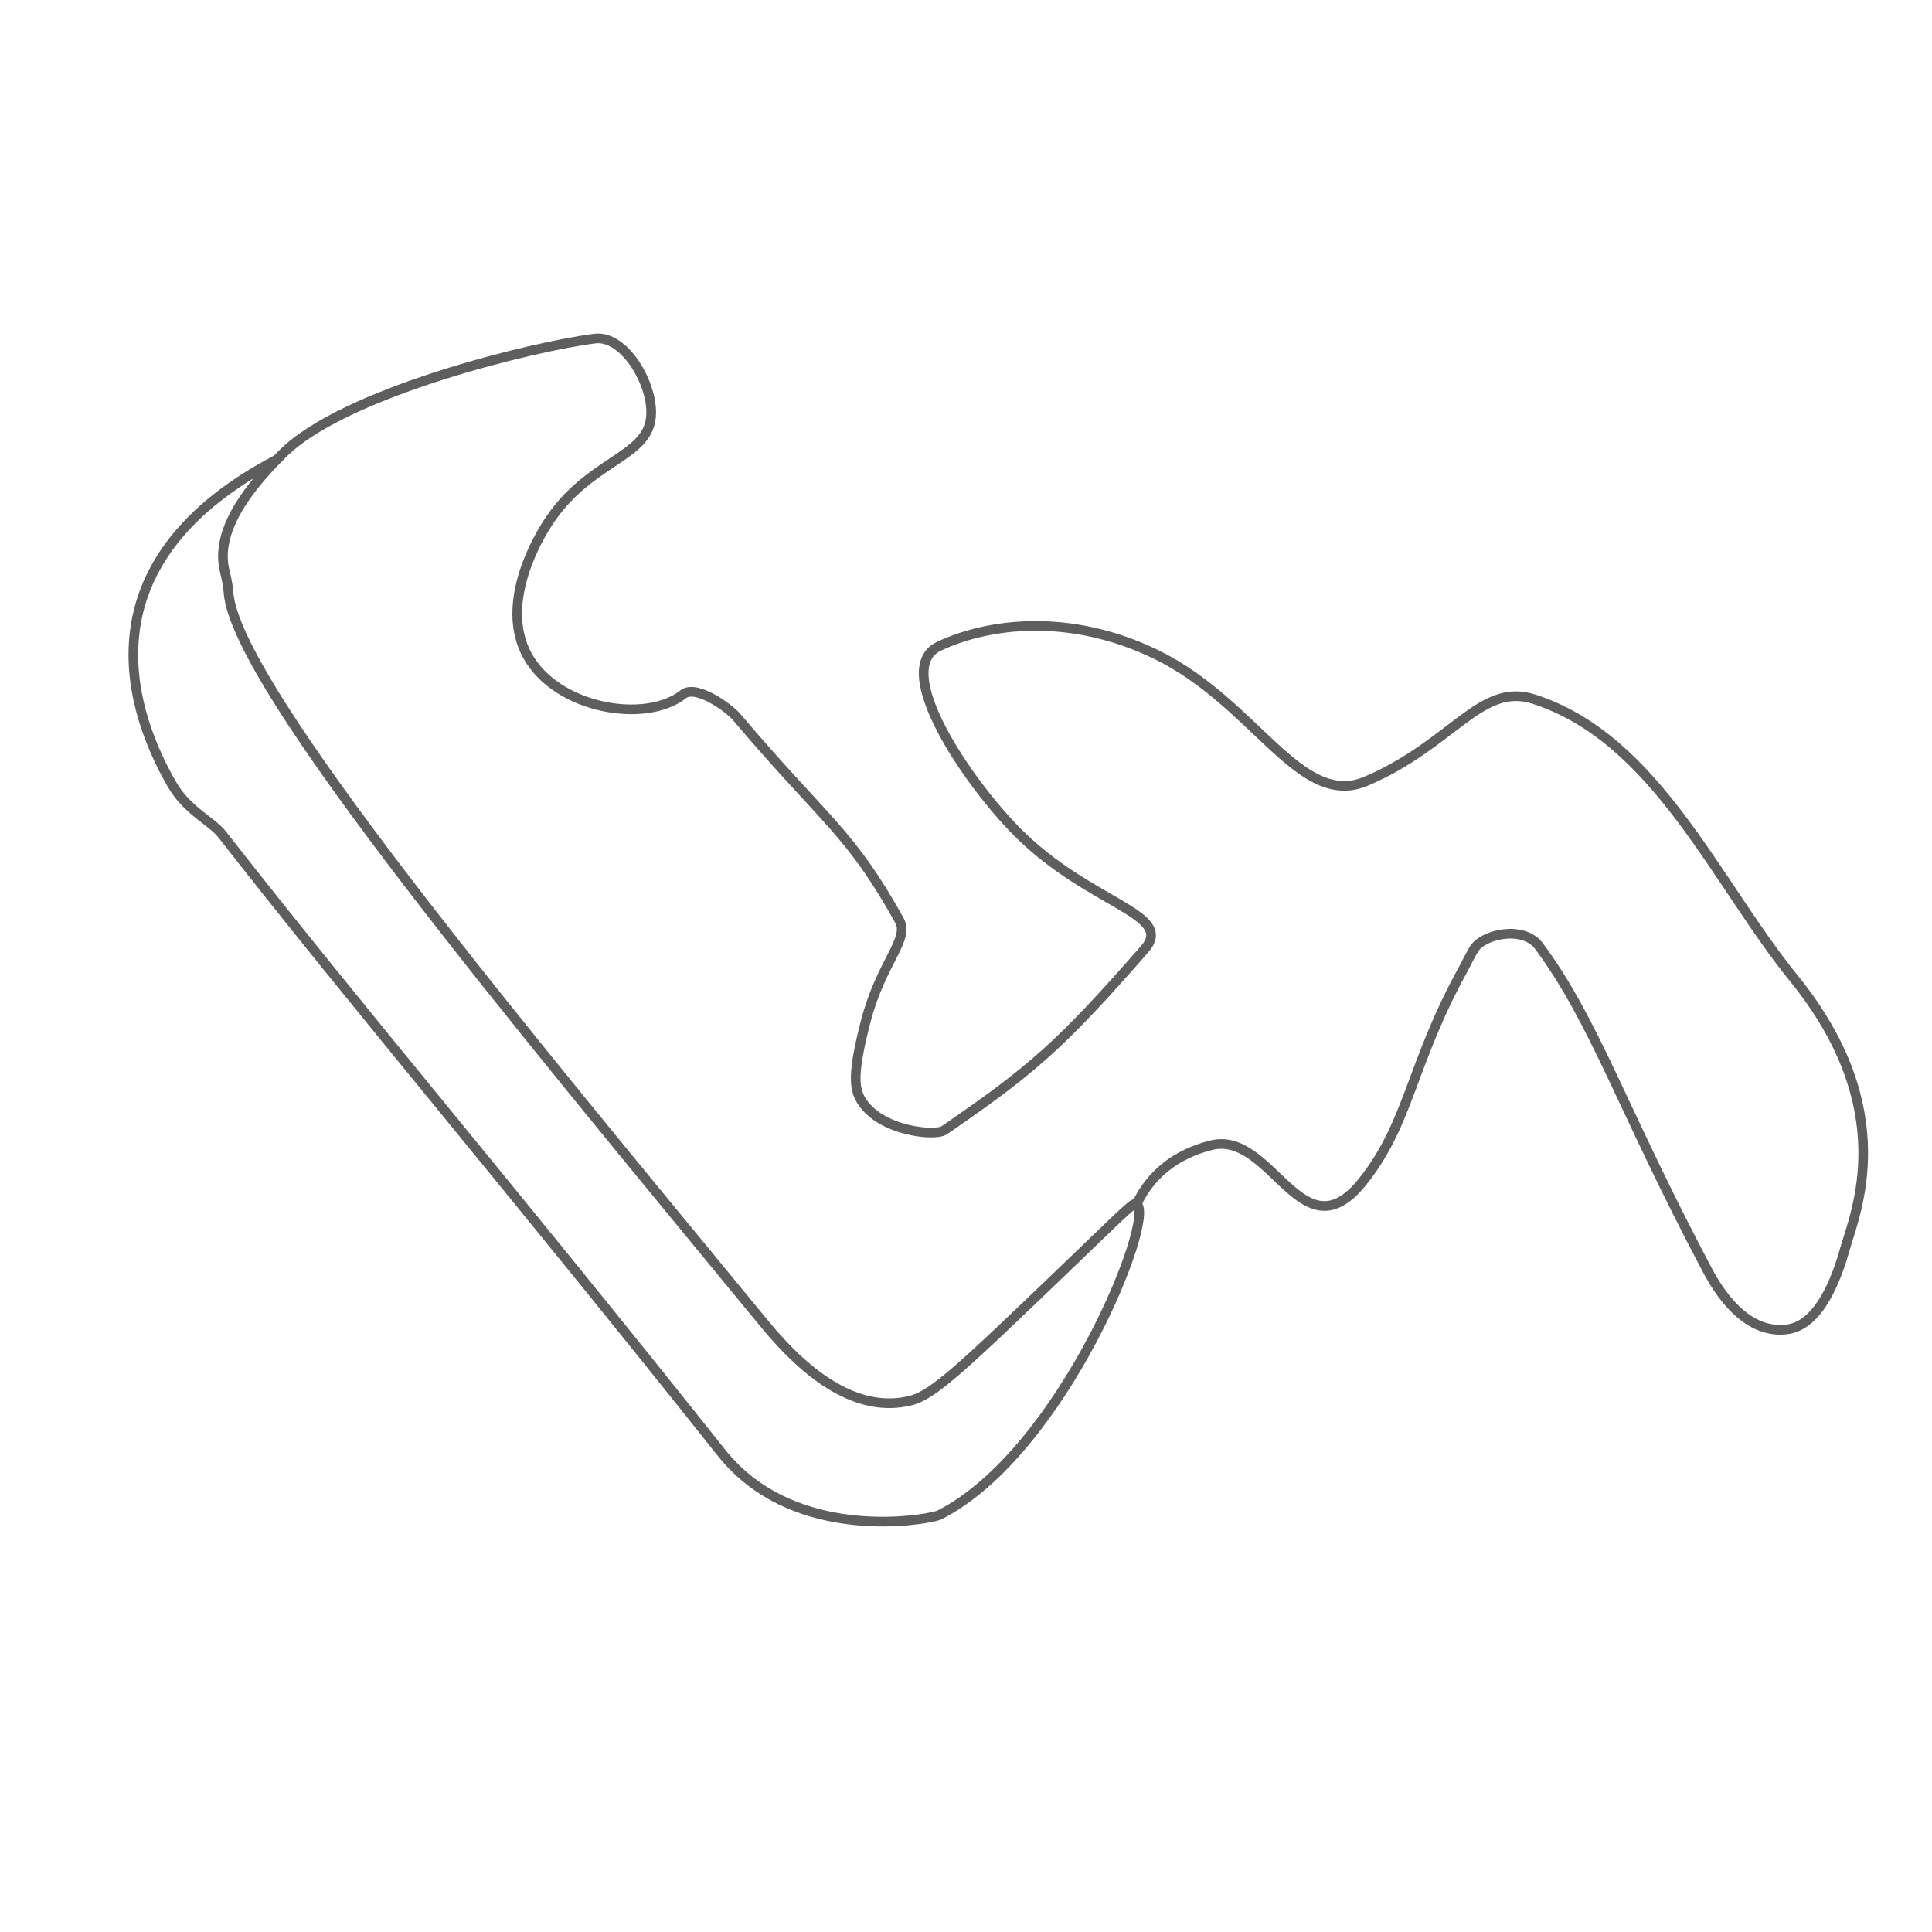<?xml version="1.0" encoding="UTF-8"?>
<svg id="Calque_1" data-name="Calque 1" xmlns="http://www.w3.org/2000/svg" viewBox="0 0 400 400">
  <defs>
    <style>
      .cls-1 {
        fill: none;
        stroke: #5e5e5e;
        stroke-miterlimit: 10;
        stroke-width: 2px;
      }
    </style>
  </defs>
  <path class="cls-1" d="m57.3,95.16c-38.99,20.41-31.81,49.63-21.73,67.19,3.2,5.57,8.21,7.58,10.45,10.45,27.7,35.5,60.46,73.97,103.03,127.58.99,1.24,3.02,3.76,6.3,6.3,15.65,12.08,37.68,7.72,39.15,6.97,25.66-13.05,44.96-61.92,40.81-64.37-.6-.36-1.36.47-12.94,11.61-23.31,22.41-29.12,27.91-33.84,29.09-10.84,2.7-21.26-4.95-30.19-15.82-50.31-61.18-109.74-132.15-111.03-151.55-.04-.63-.23-2.14-.79-4.4-2.37-9.53,7.37-19.6,11.95-24.22,12.64-12.76,52.2-22.34,64.7-23.89,6.18-.77,12.24,9.63,11.61,16.26-.8,8.55-13.18,8.94-21.57,22.23-1.16,1.83-10.16,16.09-3.98,27.21,6.14,11.05,24.51,14.05,32.19,7.96,2.73-2.16,9.56,2.88,11.06,4.65,18.47,21.79,23.45,23.67,33.73,42.14,2.2,3.95-3.77,8.6-6.97,20.9-2.77,10.68-2.41,13.86-1,16.26,3.86,6.53,15.4,7.58,17.25,6.3,18.03-12.39,24-17.48,41.48-37.49,6.42-7.35-11.33-9.18-26.32-24.22-10.36-10.39-26.21-33.78-16.26-38.49,10.29-4.87,27.2-6.93,44.91,1.66,20.8,10.1,29.77,32.23,43.69,26.21,17.92-7.74,23.56-20.51,34.62-16.92,25.3,8.2,37.49,37.72,53.75,57.74,22.08,27.19,12.77,48.55,10.62,56.08-1,3.48-4.39,15.34-11.61,16.59-3.54.61-10.43-.02-16.92-12.28-17.59-33.18-23.23-51.43-34.84-67.03-3.23-4.33-11.64-2.48-13.49.72-.91,1.58-1.65,3.1-2.1,3.93-10.95,19.8-11.17,31.96-20.9,44.13-12.6,15.76-18.78-10.73-31.41-7.52-7.15,1.81-12.49,5.97-15.37,12.17"/>
</svg>